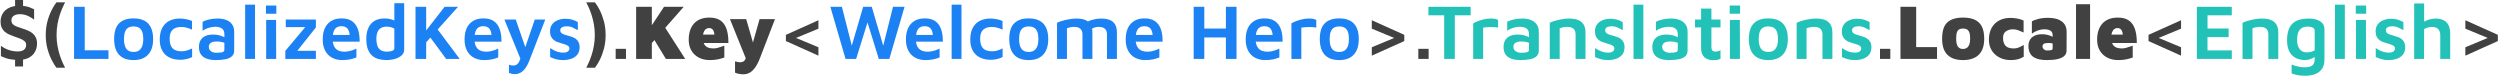 <?xml version="1.0" encoding="UTF-8"?>
<svg width="768px" height="24px" viewBox="0 0 768 24" version="1.1" xmlns="http://www.w3.org/2000/svg" xmlns:xlink="http://www.w3.org/1999/xlink">
    <title>Key: $(LocalizedKeys</title>
    <g id="Page-1" stroke="none" stroke-width="1" fill="none" fill-rule="evenodd">
        <g id="Artboard" transform="translate(-74, -270)" fill-rule="nonzero">
            <g id="Key:-$(LocalizedKeys" transform="translate(74.168, 270)">
                <path d="M4.464,3.06 L4.464,0 L6.912,0 L6.912,3.06 L4.464,3.06 Z M4.464,20.412 L4.464,17.232 L6.912,17.232 L6.912,20.412 L4.464,20.412 Z M5.592,18.396 C4.784,18.396 4.064,18.354 3.432,18.27 C2.8,18.186 2.22,18.056 1.692,17.88 C1.164,17.704 0.636,17.484 0.108,17.22 L0.108,14.052 C0.788,14.596 1.582,15.024 2.49,15.336 C3.398,15.648 4.316,15.804 5.244,15.804 C6.108,15.804 6.76,15.632 7.2,15.288 C7.64,14.944 7.86,14.448 7.86,13.8 C7.86,13.304 7.68,12.904 7.32,12.6 C6.96,12.296 6.484,12.034 5.892,11.814 C5.3,11.594 4.652,11.36 3.948,11.112 C3.46,10.944 2.98,10.75 2.508,10.53 C2.036,10.31 1.612,10.032 1.236,9.696 C0.86,9.36 0.56,8.94 0.336,8.436 C0.112,7.932 0,7.312 0,6.576 C0,5.984 0.112,5.4 0.336,4.824 C0.56,4.248 0.904,3.73 1.368,3.27 C1.832,2.81 2.434,2.444 3.174,2.172 C3.914,1.9 4.792,1.764 5.808,1.764 C6.456,1.764 7.024,1.804 7.512,1.884 C8,1.964 8.466,2.084 8.91,2.244 C9.354,2.404 9.82,2.604 10.308,2.844 L10.308,6.012 C9.924,5.732 9.516,5.47 9.084,5.226 C8.652,4.982 8.192,4.78 7.704,4.62 C7.216,4.46 6.688,4.372 6.12,4.356 C5.544,4.34 5.048,4.404 4.632,4.548 C4.216,4.692 3.896,4.906 3.672,5.19 C3.448,5.474 3.336,5.816 3.336,6.216 C3.336,6.72 3.474,7.118 3.75,7.41 C4.026,7.702 4.412,7.944 4.908,8.136 C5.404,8.328 5.968,8.524 6.6,8.724 C7.224,8.916 7.814,9.13 8.37,9.366 C8.926,9.602 9.416,9.894 9.84,10.242 C10.264,10.59 10.598,11.02 10.842,11.532 C11.086,12.044 11.208,12.668 11.208,13.404 C11.208,14.3 11.002,15.128 10.59,15.888 C10.178,16.648 9.558,17.256 8.73,17.712 C7.902,18.168 6.856,18.396 5.592,18.396 Z" id="Shape" fill="#414141ff"></path>
                <path d="M17.172,20.808 C16.7,20.2 16.208,19.398 15.696,18.402 C15.184,17.406 14.754,16.26 14.406,14.964 C14.058,13.668 13.884,12.268 13.884,10.764 C13.884,9.252 14.058,7.848 14.406,6.552 C14.754,5.256 15.184,4.11 15.696,3.114 C16.208,2.118 16.7,1.32 17.172,0.72 L19.824,0.72 C19.632,1.08 19.39,1.584 19.098,2.232 C18.806,2.88 18.514,3.638 18.222,4.506 C17.93,5.374 17.688,6.336 17.496,7.392 C17.304,8.448 17.208,9.572 17.208,10.764 C17.208,11.948 17.304,13.068 17.496,14.124 C17.688,15.18 17.93,16.146 18.222,17.022 C18.514,17.898 18.806,18.656 19.098,19.296 C19.39,19.936 19.632,20.44 19.824,20.808 L17.172,20.808 Z" id="Path" fill="#414141ff"></path>
                <polygon id="Path" fill="#1C82F4FF" points="22.584 18.096 22.584 2.088 25.86 2.088 25.86 15.444 33.156 15.444 33.156 18.096"></polygon>
                <path d="M40.872,18.456 C38.872,18.456 37.376,17.906 36.384,16.806 C35.392,15.706 34.896,14.112 34.896,12.024 C34.896,9.792 35.404,8.172 36.42,7.164 C37.436,6.156 38.912,5.652 40.848,5.652 C42.192,5.652 43.31,5.888 44.202,6.36 C45.094,6.832 45.762,7.54 46.206,8.484 C46.65,9.428 46.872,10.608 46.872,12.024 C46.872,14.104 46.354,15.696 45.318,16.8 C44.282,17.904 42.8,18.456 40.872,18.456 Z M40.86,15.96 C41.564,15.96 42.134,15.8 42.57,15.48 C43.006,15.16 43.328,14.706 43.536,14.118 C43.744,13.53 43.848,12.832 43.848,12.024 C43.848,11.112 43.742,10.37 43.53,9.798 C43.318,9.226 42.992,8.804 42.552,8.532 C42.112,8.26 41.548,8.124 40.86,8.124 C40.156,8.124 39.588,8.268 39.156,8.556 C38.724,8.844 38.41,9.274 38.214,9.846 C38.018,10.418 37.92,11.144 37.92,12.024 C37.92,13.296 38.15,14.27 38.61,14.946 C39.07,15.622 39.82,15.96 40.86,15.96 Z" id="Shape" fill="#1C82F4FF"></path>
                <path d="M55.068,18.372 C54.268,18.372 53.5,18.256 52.764,18.024 C52.028,17.792 51.37,17.43 50.79,16.938 C50.21,16.446 49.752,15.806 49.416,15.018 C49.08,14.23 48.912,13.28 48.912,12.168 C48.912,11.008 49.072,10.018 49.392,9.198 C49.712,8.378 50.154,7.71 50.718,7.194 C51.282,6.678 51.934,6.3 52.674,6.06 C53.414,5.82 54.204,5.7 55.044,5.7 C55.692,5.7 56.35,5.764 57.018,5.892 C57.686,6.02 58.288,6.204 58.824,6.444 L58.824,9.108 C58.272,8.86 57.726,8.66 57.186,8.508 C56.646,8.356 56.088,8.28 55.512,8.28 C54.384,8.28 53.508,8.562 52.884,9.126 C52.26,9.69 51.948,10.604 51.948,11.868 C51.948,13.188 52.234,14.166 52.806,14.802 C53.378,15.438 54.32,15.756 55.632,15.756 C56.224,15.756 56.798,15.666 57.354,15.486 C57.91,15.306 58.408,15.104 58.848,14.88 L58.848,17.532 C58.288,17.804 57.704,18.012 57.096,18.156 C56.488,18.3 55.812,18.372 55.068,18.372 Z" id="Path" fill="#1C82F4FF"></path>
                <path d="M66.072,18.456 C65.392,18.456 64.746,18.392 64.134,18.264 C63.522,18.136 62.976,17.922 62.496,17.622 C62.016,17.322 61.638,16.912 61.362,16.392 C61.086,15.872 60.948,15.224 60.948,14.448 C60.948,13.624 61.114,12.928 61.446,12.36 C61.778,11.792 62.268,11.36 62.916,11.064 C63.564,10.768 64.36,10.62 65.304,10.62 C65.88,10.62 66.418,10.672 66.918,10.776 C67.418,10.88 67.868,11.022 68.268,11.202 C68.668,11.382 68.996,11.58 69.252,11.796 L69.456,13.488 C69.12,13.272 68.692,13.094 68.172,12.954 C67.652,12.814 67.092,12.744 66.492,12.744 C65.644,12.744 65.012,12.882 64.596,13.158 C64.18,13.434 63.972,13.856 63.972,14.424 C63.972,14.816 64.084,15.146 64.308,15.414 C64.532,15.682 64.82,15.882 65.172,16.014 C65.524,16.146 65.892,16.212 66.276,16.212 C67.156,16.212 67.79,16.152 68.178,16.032 C68.566,15.912 68.76,15.652 68.76,15.252 L68.76,10.5 C68.76,9.708 68.514,9.132 68.022,8.772 C67.53,8.412 66.832,8.232 65.928,8.232 C65.24,8.232 64.538,8.348 63.822,8.58 C63.106,8.812 62.52,9.112 62.064,9.48 L62.064,6.72 C62.496,6.44 63.144,6.198 64.008,5.994 C64.872,5.79 65.804,5.688 66.804,5.688 C67.22,5.688 67.658,5.726 68.118,5.802 C68.578,5.878 69.024,6.004 69.456,6.18 C69.888,6.356 70.28,6.602 70.632,6.918 C70.984,7.234 71.264,7.628 71.472,8.1 C71.68,8.572 71.784,9.144 71.784,9.816 L71.772,15.564 C71.772,16.3 71.534,16.88 71.058,17.304 C70.582,17.728 69.918,18.026 69.066,18.198 C68.214,18.37 67.216,18.456 66.072,18.456 Z" id="Path" fill="#1C82F4FF"></path>
                <polygon id="Path" fill="#1C82F4FF" points="78.168 18.096 75.144 18.096 75.144 1.428 78.168 1.428"></polygon>
                <path d="M81.6,18.096 L81.6,6.12 L84.648,6.12 L84.672,18.096 L81.6,18.096 Z M81.528,4.212 L81.528,1.692 L84.72,1.692 L84.72,4.212 L81.528,4.212 Z" id="Shape" fill="#1C82F4FF"></path>
                <polygon id="Path" fill="#1C82F4FF" points="87.48 18.096 87.48 15.624 94.164 7.656 94.512 8.34 87.624 8.34 87.624 6 96.876 6 96.876 8.424 90.528 16.404 90.444 15.612 96.876 15.612 96.876 18.096"></polygon>
                <path d="M104.976,18.456 C103.776,18.456 102.724,18.21 101.82,17.718 C100.916,17.226 100.216,16.51 99.72,15.57 C99.224,14.63 98.976,13.496 98.976,12.168 C98.976,10.064 99.484,8.452 100.5,7.332 C101.516,6.212 102.952,5.652 104.808,5.652 C106.128,5.652 107.194,5.94 108.006,6.516 C108.818,7.092 109.41,7.914 109.782,8.982 C110.154,10.05 110.332,11.324 110.316,12.804 L100.956,12.804 L100.728,10.728 L107.88,10.728 L107.316,11.592 C107.284,10.328 107.064,9.422 106.656,8.874 C106.248,8.326 105.596,8.052 104.7,8.052 C104.156,8.052 103.682,8.174 103.278,8.418 C102.874,8.662 102.564,9.072 102.348,9.648 C102.132,10.224 102.024,11.016 102.024,12.024 C102.024,13.272 102.318,14.226 102.906,14.886 C103.494,15.546 104.396,15.876 105.612,15.876 C106.108,15.876 106.584,15.826 107.04,15.726 C107.496,15.626 107.92,15.502 108.312,15.354 C108.704,15.206 109.04,15.068 109.32,14.94 L109.32,17.64 C108.752,17.88 108.114,18.076 107.406,18.228 C106.698,18.38 105.888,18.456 104.976,18.456 Z" id="Path" fill="#1C82F4FF"></path>
                <path d="M118.584,18.456 C117.744,18.456 116.95,18.358 116.202,18.162 C115.454,17.966 114.792,17.628 114.216,17.148 C113.64,16.668 113.186,16.004 112.854,15.156 C112.522,14.308 112.356,13.232 112.356,11.928 C112.356,9.992 112.83,8.464 113.778,7.344 C114.726,6.224 116.156,5.664 118.068,5.664 C118.348,5.664 118.704,5.694 119.136,5.754 C119.568,5.814 120.012,5.922 120.468,6.078 C120.924,6.234 121.32,6.468 121.656,6.78 L120.972,7.752 L120.972,0.984 L123.996,0.984 L123.996,15.252 C123.996,15.796 123.838,16.27 123.522,16.674 C123.206,17.078 122.786,17.41 122.262,17.67 C121.738,17.93 121.156,18.126 120.516,18.258 C119.876,18.39 119.232,18.456 118.584,18.456 Z M118.692,15.864 C119.34,15.864 119.882,15.782 120.318,15.618 C120.754,15.454 120.972,15.224 120.972,14.928 L120.972,8.784 C120.62,8.584 120.246,8.434 119.85,8.334 C119.454,8.234 119.072,8.184 118.704,8.184 C117.976,8.184 117.37,8.318 116.886,8.586 C116.402,8.854 116.042,9.27 115.806,9.834 C115.57,10.398 115.452,11.124 115.452,12.012 C115.452,12.764 115.548,13.428 115.74,14.004 C115.932,14.58 116.264,15.034 116.736,15.366 C117.208,15.698 117.86,15.864 118.692,15.864 Z" id="Shape" fill="#1C82F4FF"></path>
                <path d="M130.572,13.2 L129.636,10.788 L136.416,2.088 L140.544,2.088 L130.572,13.2 Z M127.476,18.096 L127.476,2.088 L130.752,2.088 L130.752,18.096 L127.476,18.096 Z M133.824,8.436 L141.048,18.096 L136.884,18.096 L131.304,10.548 L133.824,8.436 Z" id="Shape" fill="#1C82F4FF"></path>
                <path d="M148.548,18.456 C147.348,18.456 146.296,18.21 145.392,17.718 C144.488,17.226 143.788,16.51 143.292,15.57 C142.796,14.63 142.548,13.496 142.548,12.168 C142.548,10.064 143.056,8.452 144.072,7.332 C145.088,6.212 146.524,5.652 148.38,5.652 C149.7,5.652 150.766,5.94 151.578,6.516 C152.39,7.092 152.982,7.914 153.354,8.982 C153.726,10.05 153.904,11.324 153.888,12.804 L144.528,12.804 L144.3,10.728 L151.452,10.728 L150.888,11.592 C150.856,10.328 150.636,9.422 150.228,8.874 C149.82,8.326 149.168,8.052 148.272,8.052 C147.728,8.052 147.254,8.174 146.85,8.418 C146.446,8.662 146.136,9.072 145.92,9.648 C145.704,10.224 145.596,11.016 145.596,12.024 C145.596,13.272 145.89,14.226 146.478,14.886 C147.066,15.546 147.968,15.876 149.184,15.876 C149.68,15.876 150.156,15.826 150.612,15.726 C151.068,15.626 151.492,15.502 151.884,15.354 C152.276,15.206 152.612,15.068 152.892,14.94 L152.892,17.64 C152.324,17.88 151.686,18.076 150.978,18.228 C150.27,18.38 149.46,18.456 148.548,18.456 Z" id="Path" fill="#1C82F4FF"></path>
                <path d="M158.064,22.776 C157.712,22.776 157.372,22.742 157.044,22.674 C156.716,22.606 156.432,22.52 156.192,22.416 L156.192,19.884 C156.416,19.964 156.632,20.026 156.84,20.07 C157.048,20.114 157.268,20.136 157.5,20.136 C157.94,20.136 158.314,20.026 158.622,19.806 C158.93,19.586 159.188,19.246 159.396,18.786 C159.604,18.326 159.772,17.74 159.9,17.028 L159.96,18.672 L154.788,6 L158.268,6 L161.388,15.012 L161.028,15.012 L164.112,6 L167.34,6 L162.468,18.564 C162.052,19.636 161.602,20.478 161.118,21.09 C160.634,21.702 160.134,22.136 159.618,22.392 C159.102,22.648 158.584,22.776 158.064,22.776 Z" id="Path" fill="#1C82F4FF"></path>
                <path d="M172.8,18.456 C171.936,18.456 171.2,18.364 170.592,18.18 C169.984,17.996 169.4,17.78 168.84,17.532 L168.84,14.772 C169.216,15.012 169.608,15.24 170.016,15.456 C170.424,15.672 170.864,15.844 171.336,15.972 C171.808,16.1 172.32,16.164 172.872,16.164 C173.504,16.164 173.976,16.042 174.288,15.798 C174.6,15.554 174.756,15.252 174.756,14.892 C174.756,14.572 174.634,14.318 174.39,14.13 C174.146,13.942 173.832,13.784 173.448,13.656 C173.064,13.528 172.66,13.404 172.236,13.284 C171.828,13.188 171.42,13.06 171.012,12.9 C170.604,12.74 170.234,12.522 169.902,12.246 C169.57,11.97 169.304,11.622 169.104,11.202 C168.904,10.782 168.804,10.268 168.804,9.66 C168.804,8.932 168.948,8.32 169.236,7.824 C169.524,7.328 169.902,6.926 170.37,6.618 C170.838,6.31 171.35,6.088 171.906,5.952 C172.462,5.816 173.004,5.752 173.532,5.76 C174.452,5.784 175.192,5.89 175.752,6.078 C176.312,6.266 176.84,6.5 177.336,6.78 L177.348,9.264 C176.788,8.96 176.246,8.686 175.722,8.442 C175.198,8.198 174.596,8.076 173.916,8.076 C173.292,8.076 172.808,8.182 172.464,8.394 C172.12,8.606 171.948,8.904 171.948,9.288 C171.948,9.632 172.052,9.904 172.26,10.104 C172.468,10.304 172.742,10.462 173.082,10.578 C173.422,10.694 173.792,10.808 174.192,10.92 C174.592,11.032 175.006,11.156 175.434,11.292 C175.862,11.428 176.262,11.622 176.634,11.874 C177.006,12.126 177.308,12.466 177.54,12.894 C177.772,13.322 177.888,13.884 177.888,14.58 C177.872,15.516 177.622,16.27 177.138,16.842 C176.654,17.414 176.026,17.826 175.254,18.078 C174.482,18.33 173.664,18.456 172.8,18.456 Z" id="Path" fill="#1C82F4FF"></path>
                <path d="M179.928,20.808 C180.12,20.448 180.364,19.944 180.66,19.296 C180.956,18.648 181.248,17.89 181.536,17.022 C181.824,16.154 182.066,15.19 182.262,14.13 C182.458,13.07 182.556,11.948 182.556,10.764 C182.556,9.58 182.458,8.46 182.262,7.404 C182.066,6.348 181.824,5.382 181.536,4.506 C181.248,3.63 180.956,2.872 180.66,2.232 C180.364,1.592 180.12,1.088 179.928,0.72 L182.592,0.72 C183.08,1.328 183.576,2.13 184.08,3.126 C184.584,4.122 185.01,5.266 185.358,6.558 C185.706,7.85 185.88,9.252 185.88,10.764 C185.88,12.268 185.706,13.67 185.358,14.97 C185.01,16.27 184.584,17.416 184.08,18.408 C183.576,19.4 183.08,20.2 182.592,20.808 L179.928,20.808 Z" id="Path" fill="#414141ff"></path>
                <polygon id="Path" fill="#414141ff" points="188.964 18.096 188.964 15 192.132 15 192.132 18.096"></polygon>
                <path d="M199.908,13.416 L198.036,10.848 L203.82,2.088 L209.868,2.088 L199.908,13.416 Z M195.252,18.096 L195.252,2.088 L200.076,2.088 L200.076,18.096 L195.252,18.096 Z M203.724,7.8 L210.324,18.096 L204.396,18.096 L199.98,10.848 L203.724,7.8 Z" id="Shape" fill="#414141ff"></path>
                <path d="M217.86,18.456 C216.596,18.456 215.476,18.2 214.5,17.688 C213.524,17.176 212.764,16.452 212.22,15.516 C211.676,14.58 211.404,13.488 211.404,12.24 C211.404,10.096 211.952,8.42 213.048,7.212 C214.144,6.004 215.732,5.4 217.812,5.4 C219.172,5.4 220.276,5.688 221.124,6.264 C221.972,6.84 222.6,7.708 223.008,8.868 C223.416,10.028 223.612,11.472 223.596,13.2 L214.5,13.2 L213.924,10.632 L219.852,10.632 L219.396,12.12 C219.38,10.792 219.24,9.876 218.976,9.372 C218.712,8.868 218.252,8.616 217.596,8.616 C217.292,8.616 216.996,8.716 216.708,8.916 C216.42,9.116 216.188,9.436 216.012,9.876 C215.836,10.316 215.748,10.904 215.748,11.64 C215.748,12.68 215.996,13.48 216.492,14.04 C216.988,14.6 217.836,14.88 219.036,14.88 C219.436,14.88 219.844,14.824 220.26,14.712 C220.676,14.6 221.068,14.476 221.436,14.34 C221.804,14.204 222.108,14.104 222.348,14.04 L222.348,17.664 C221.788,17.872 221.148,18.056 220.428,18.216 C219.708,18.376 218.852,18.456 217.86,18.456 Z" id="Path" fill="#414141ff"></path>
                <path d="M228.252,22.824 C227.788,22.824 227.324,22.78 226.86,22.692 C226.396,22.604 225.988,22.48 225.636,22.32 L225.636,18.84 C225.972,18.952 226.26,19.028 226.5,19.068 C226.74,19.108 226.98,19.128 227.22,19.128 C227.556,19.128 227.864,19.06 228.144,18.924 C228.424,18.788 228.656,18.516 228.84,18.108 C229.024,17.7 229.148,17.096 229.212,16.296 L229.332,18.888 L224.076,5.88 L229.068,5.88 L231.324,13.68 L230.964,13.68 L233.172,5.88 L237.9,5.88 L233.292,17.856 C232.828,19.056 232.332,20.02 231.804,20.748 C231.276,21.476 230.716,22.004 230.124,22.332 C229.532,22.66 228.908,22.824 228.252,22.824 Z" id="Path" fill="#414141ff"></path>
                <polygon id="Path" fill="#414141ff" points="251.256 17.1 241.26 12.612 241.26 10.704 251.256 6.216 251.256 8.808 244.368 11.652 251.256 14.52"></polygon>
                <polygon id="Path" fill="#1C82F4FF" points="259.584 18.096 254.916 2.088 258.468 2.088 261.78 15.12 261.18 15.12 264.996 2.088 267.636 2.088 271.536 15.3 270.84 15.3 274.164 2.088 277.716 2.088 273.036 18.096 269.796 18.096 265.992 5.808 266.664 5.808 262.836 18.096"></polygon>
                <path d="M284.136,18.456 C282.936,18.456 281.884,18.21 280.98,17.718 C280.076,17.226 279.376,16.51 278.88,15.57 C278.384,14.63 278.136,13.496 278.136,12.168 C278.136,10.064 278.644,8.452 279.66,7.332 C280.676,6.212 282.112,5.652 283.968,5.652 C285.288,5.652 286.354,5.94 287.166,6.516 C287.978,7.092 288.57,7.914 288.942,8.982 C289.314,10.05 289.492,11.324 289.476,12.804 L280.116,12.804 L279.888,10.728 L287.04,10.728 L286.476,11.592 C286.444,10.328 286.224,9.422 285.816,8.874 C285.408,8.326 284.756,8.052 283.86,8.052 C283.316,8.052 282.842,8.174 282.438,8.418 C282.034,8.662 281.724,9.072 281.508,9.648 C281.292,10.224 281.184,11.016 281.184,12.024 C281.184,13.272 281.478,14.226 282.066,14.886 C282.654,15.546 283.556,15.876 284.772,15.876 C285.268,15.876 285.744,15.826 286.2,15.726 C286.656,15.626 287.08,15.502 287.472,15.354 C287.864,15.206 288.2,15.068 288.48,14.94 L288.48,17.64 C287.912,17.88 287.274,18.076 286.566,18.228 C285.858,18.38 285.048,18.456 284.136,18.456 Z" id="Path" fill="#1C82F4FF"></path>
                <polygon id="Path" fill="#1C82F4FF" points="295.2 18.096 292.176 18.096 292.176 1.428 295.2 1.428"></polygon>
                <path d="M304.056,18.372 C303.256,18.372 302.488,18.256 301.752,18.024 C301.016,17.792 300.358,17.43 299.778,16.938 C299.198,16.446 298.74,15.806 298.404,15.018 C298.068,14.23 297.9,13.28 297.9,12.168 C297.9,11.008 298.06,10.018 298.38,9.198 C298.7,8.378 299.142,7.71 299.706,7.194 C300.27,6.678 300.922,6.3 301.662,6.06 C302.402,5.82 303.192,5.7 304.032,5.7 C304.68,5.7 305.338,5.764 306.006,5.892 C306.674,6.02 307.276,6.204 307.812,6.444 L307.812,9.108 C307.26,8.86 306.714,8.66 306.174,8.508 C305.634,8.356 305.076,8.28 304.5,8.28 C303.372,8.28 302.496,8.562 301.872,9.126 C301.248,9.69 300.936,10.604 300.936,11.868 C300.936,13.188 301.222,14.166 301.794,14.802 C302.366,15.438 303.308,15.756 304.62,15.756 C305.212,15.756 305.786,15.666 306.342,15.486 C306.898,15.306 307.396,15.104 307.836,14.88 L307.836,17.532 C307.276,17.804 306.692,18.012 306.084,18.156 C305.476,18.3 304.8,18.372 304.056,18.372 Z" id="Path" fill="#1C82F4FF"></path>
                <path d="M315.852,18.456 C313.852,18.456 312.356,17.906 311.364,16.806 C310.372,15.706 309.876,14.112 309.876,12.024 C309.876,9.792 310.384,8.172 311.4,7.164 C312.416,6.156 313.892,5.652 315.828,5.652 C317.172,5.652 318.29,5.888 319.182,6.36 C320.074,6.832 320.742,7.54 321.186,8.484 C321.63,9.428 321.852,10.608 321.852,12.024 C321.852,14.104 321.334,15.696 320.298,16.8 C319.262,17.904 317.78,18.456 315.852,18.456 Z M315.84,15.96 C316.544,15.96 317.114,15.8 317.55,15.48 C317.986,15.16 318.308,14.706 318.516,14.118 C318.724,13.53 318.828,12.832 318.828,12.024 C318.828,11.112 318.722,10.37 318.51,9.798 C318.298,9.226 317.972,8.804 317.532,8.532 C317.092,8.26 316.528,8.124 315.84,8.124 C315.136,8.124 314.568,8.268 314.136,8.556 C313.704,8.844 313.39,9.274 313.194,9.846 C312.998,10.418 312.9,11.144 312.9,12.024 C312.9,13.296 313.13,14.27 313.59,14.946 C314.05,15.622 314.8,15.96 315.84,15.96 Z" id="Shape" fill="#1C82F4FF"></path>
                <path d="M335.412,10.032 L335.412,18.096 L332.364,18.096 L332.364,10.56 C332.364,10.256 332.324,9.966 332.244,9.69 C332.164,9.414 332.03,9.168 331.842,8.952 C331.654,8.736 331.39,8.566 331.05,8.442 C330.71,8.318 330.28,8.256 329.76,8.256 C329.36,8.256 328.974,8.298 328.602,8.382 C328.23,8.466 327.896,8.568 327.6,8.688 L327.6,18.096 L324.552,18.096 L324.552,7.008 C324.88,6.84 325.278,6.676 325.746,6.516 C326.214,6.356 326.72,6.216 327.264,6.096 C327.808,5.976 328.358,5.88 328.914,5.808 C329.47,5.736 329.996,5.7 330.492,5.7 C331.604,5.7 332.522,5.848 333.246,6.144 C333.97,6.44 334.512,6.906 334.872,7.542 C335.232,8.178 335.412,9.008 335.412,10.032 Z M332.136,7.728 C332.64,7.304 333.222,6.942 333.882,6.642 C334.542,6.342 335.234,6.11 335.958,5.946 C336.682,5.782 337.372,5.7 338.028,5.7 C339.14,5.7 340.058,5.848 340.782,6.144 C341.506,6.44 342.048,6.906 342.408,7.542 C342.768,8.178 342.948,9.008 342.948,10.032 L342.948,18.096 L339.9,18.096 L339.9,10.56 C339.9,10.256 339.86,9.966 339.78,9.69 C339.7,9.414 339.566,9.168 339.378,8.952 C339.19,8.736 338.926,8.566 338.586,8.442 C338.246,8.318 337.816,8.256 337.296,8.256 C336.896,8.256 336.51,8.314 336.138,8.43 C335.766,8.546 335.432,8.712 335.136,8.928 L332.136,7.728 Z" id="Shape" fill="#1C82F4FF"></path>
                <path d="M351.648,18.456 C350.448,18.456 349.396,18.21 348.492,17.718 C347.588,17.226 346.888,16.51 346.392,15.57 C345.896,14.63 345.648,13.496 345.648,12.168 C345.648,10.064 346.156,8.452 347.172,7.332 C348.188,6.212 349.624,5.652 351.48,5.652 C352.8,5.652 353.866,5.94 354.678,6.516 C355.49,7.092 356.082,7.914 356.454,8.982 C356.826,10.05 357.004,11.324 356.988,12.804 L347.628,12.804 L347.4,10.728 L354.552,10.728 L353.988,11.592 C353.956,10.328 353.736,9.422 353.328,8.874 C352.92,8.326 352.268,8.052 351.372,8.052 C350.828,8.052 350.354,8.174 349.95,8.418 C349.546,8.662 349.236,9.072 349.02,9.648 C348.804,10.224 348.696,11.016 348.696,12.024 C348.696,13.272 348.99,14.226 349.578,14.886 C350.166,15.546 351.068,15.876 352.284,15.876 C352.78,15.876 353.256,15.826 353.712,15.726 C354.168,15.626 354.592,15.502 354.984,15.354 C355.376,15.206 355.712,15.068 355.992,14.94 L355.992,17.64 C355.424,17.88 354.786,18.076 354.078,18.228 C353.37,18.38 352.56,18.456 351.648,18.456 Z" id="Path" fill="#1C82F4FF"></path>
                <polygon id="Path" fill="#1C82F4FF" points="366.528 18.096 366.528 2.088 369.792 2.088 369.792 8.772 376.428 8.772 376.428 2.088 379.692 2.088 379.692 18.096 376.428 18.096 376.428 11.508 369.792 11.508 369.792 18.096"></polygon>
                <path d="M388.512,18.456 C387.312,18.456 386.26,18.21 385.356,17.718 C384.452,17.226 383.752,16.51 383.256,15.57 C382.76,14.63 382.512,13.496 382.512,12.168 C382.512,10.064 383.02,8.452 384.036,7.332 C385.052,6.212 386.488,5.652 388.344,5.652 C389.664,5.652 390.73,5.94 391.542,6.516 C392.354,7.092 392.946,7.914 393.318,8.982 C393.69,10.05 393.868,11.324 393.852,12.804 L384.492,12.804 L384.264,10.728 L391.416,10.728 L390.852,11.592 C390.82,10.328 390.6,9.422 390.192,8.874 C389.784,8.326 389.132,8.052 388.236,8.052 C387.692,8.052 387.218,8.174 386.814,8.418 C386.41,8.662 386.1,9.072 385.884,9.648 C385.668,10.224 385.56,11.016 385.56,12.024 C385.56,13.272 385.854,14.226 386.442,14.886 C387.03,15.546 387.932,15.876 389.148,15.876 C389.644,15.876 390.12,15.826 390.576,15.726 C391.032,15.626 391.456,15.502 391.848,15.354 C392.24,15.206 392.576,15.068 392.856,14.94 L392.856,17.64 C392.288,17.88 391.65,18.076 390.942,18.228 C390.234,18.38 389.424,18.456 388.512,18.456 Z" id="Path" fill="#1C82F4FF"></path>
                <path d="M396.552,18.096 L396.552,7.188 C396.768,7.028 397.16,6.83 397.728,6.594 C398.296,6.358 398.958,6.148 399.714,5.964 C400.47,5.78 401.232,5.688 402,5.688 C402.576,5.688 403.036,5.732 403.38,5.82 C403.724,5.908 403.996,6.016 404.196,6.144 L404.196,8.46 C403.876,8.404 403.512,8.362 403.104,8.334 C402.696,8.306 402.28,8.296 401.856,8.304 C401.432,8.312 401.024,8.332 400.632,8.364 C400.24,8.396 399.896,8.436 399.6,8.484 L399.6,18.096 L396.552,18.096 Z" id="Path" fill="#1C82F4FF"></path>
                <path d="M411.252,18.456 C409.252,18.456 407.756,17.906 406.764,16.806 C405.772,15.706 405.276,14.112 405.276,12.024 C405.276,9.792 405.784,8.172 406.8,7.164 C407.816,6.156 409.292,5.652 411.228,5.652 C412.572,5.652 413.69,5.888 414.582,6.36 C415.474,6.832 416.142,7.54 416.586,8.484 C417.03,9.428 417.252,10.608 417.252,12.024 C417.252,14.104 416.734,15.696 415.698,16.8 C414.662,17.904 413.18,18.456 411.252,18.456 Z M411.24,15.96 C411.944,15.96 412.514,15.8 412.95,15.48 C413.386,15.16 413.708,14.706 413.916,14.118 C414.124,13.53 414.228,12.832 414.228,12.024 C414.228,11.112 414.122,10.37 413.91,9.798 C413.698,9.226 413.372,8.804 412.932,8.532 C412.492,8.26 411.928,8.124 411.24,8.124 C410.536,8.124 409.968,8.268 409.536,8.556 C409.104,8.844 408.79,9.274 408.594,9.846 C408.398,10.418 408.3,11.144 408.3,12.024 C408.3,13.296 408.53,14.27 408.99,14.946 C409.45,15.622 410.2,15.96 411.24,15.96 Z" id="Shape" fill="#1C82F4FF"></path>
                <polygon id="Path" fill="#414141ff" points="421.248 17.1 421.248 14.52 428.124 11.652 421.248 8.808 421.248 6.216 431.232 10.704 431.232 12.612"></polygon>
                <polygon id="Path" fill="#414141ff" points="435.54 18.096 435.54 15 438.708 15 438.708 18.096"></polygon>
                <polygon id="Path" fill="#23C2B8FF" points="443.484 18.096 443.484 4.704 438.648 4.704 438.648 2.088 451.62 2.088 451.62 4.704 446.748 4.704 446.748 18.096"></polygon>
                <path d="M452.4,18.096 L452.4,7.188 C452.616,7.028 453.008,6.83 453.576,6.594 C454.144,6.358 454.806,6.148 455.562,5.964 C456.318,5.78 457.08,5.688 457.848,5.688 C458.424,5.688 458.884,5.732 459.228,5.82 C459.572,5.908 459.844,6.016 460.044,6.144 L460.044,8.46 C459.724,8.404 459.36,8.362 458.952,8.334 C458.544,8.306 458.128,8.296 457.704,8.304 C457.28,8.312 456.872,8.332 456.48,8.364 C456.088,8.396 455.744,8.436 455.448,8.484 L455.448,18.096 L452.4,18.096 Z" id="Path" fill="#23C2B8FF"></path>
                <path d="M466.848,18.456 C466.168,18.456 465.522,18.392 464.91,18.264 C464.298,18.136 463.752,17.922 463.272,17.622 C462.792,17.322 462.414,16.912 462.138,16.392 C461.862,15.872 461.724,15.224 461.724,14.448 C461.724,13.624 461.89,12.928 462.222,12.36 C462.554,11.792 463.044,11.36 463.692,11.064 C464.34,10.768 465.136,10.62 466.08,10.62 C466.656,10.62 467.194,10.672 467.694,10.776 C468.194,10.88 468.644,11.022 469.044,11.202 C469.444,11.382 469.772,11.58 470.028,11.796 L470.232,13.488 C469.896,13.272 469.468,13.094 468.948,12.954 C468.428,12.814 467.868,12.744 467.268,12.744 C466.42,12.744 465.788,12.882 465.372,13.158 C464.956,13.434 464.748,13.856 464.748,14.424 C464.748,14.816 464.86,15.146 465.084,15.414 C465.308,15.682 465.596,15.882 465.948,16.014 C466.3,16.146 466.668,16.212 467.052,16.212 C467.932,16.212 468.566,16.152 468.954,16.032 C469.342,15.912 469.536,15.652 469.536,15.252 L469.536,10.5 C469.536,9.708 469.29,9.132 468.798,8.772 C468.306,8.412 467.608,8.232 466.704,8.232 C466.016,8.232 465.314,8.348 464.598,8.58 C463.882,8.812 463.296,9.112 462.84,9.48 L462.84,6.72 C463.272,6.44 463.92,6.198 464.784,5.994 C465.648,5.79 466.58,5.688 467.58,5.688 C467.996,5.688 468.434,5.726 468.894,5.802 C469.354,5.878 469.8,6.004 470.232,6.18 C470.664,6.356 471.056,6.602 471.408,6.918 C471.76,7.234 472.04,7.628 472.248,8.1 C472.456,8.572 472.56,9.144 472.56,9.816 L472.548,15.564 C472.548,16.3 472.31,16.88 471.834,17.304 C471.358,17.728 470.694,18.026 469.842,18.198 C468.99,18.37 467.992,18.456 466.848,18.456 Z" id="Path" fill="#23C2B8FF"></path>
                <path d="M475.92,7.008 C476.248,6.84 476.646,6.676 477.114,6.516 C477.582,6.356 478.088,6.216 478.632,6.096 C479.176,5.976 479.726,5.88 480.282,5.808 C480.838,5.736 481.364,5.7 481.86,5.7 C482.972,5.7 483.9,5.848 484.644,6.144 C485.388,6.44 485.95,6.906 486.33,7.542 C486.71,8.178 486.9,9.008 486.9,10.032 L486.9,18.096 L483.852,18.096 L483.852,10.56 C483.852,10.256 483.812,9.966 483.732,9.69 C483.652,9.414 483.518,9.168 483.33,8.952 C483.142,8.736 482.878,8.566 482.538,8.442 C482.198,8.318 481.768,8.256 481.248,8.256 C480.848,8.256 480.442,8.298 480.03,8.382 C479.618,8.466 479.264,8.568 478.968,8.688 L478.968,18.096 L475.92,18.096 L475.92,7.008 Z" id="Path" fill="#23C2B8FF"></path>
                <path d="M493.8,18.456 C492.936,18.456 492.2,18.364 491.592,18.18 C490.984,17.996 490.4,17.78 489.84,17.532 L489.84,14.772 C490.216,15.012 490.608,15.24 491.016,15.456 C491.424,15.672 491.864,15.844 492.336,15.972 C492.808,16.1 493.32,16.164 493.872,16.164 C494.504,16.164 494.976,16.042 495.288,15.798 C495.6,15.554 495.756,15.252 495.756,14.892 C495.756,14.572 495.634,14.318 495.39,14.13 C495.146,13.942 494.832,13.784 494.448,13.656 C494.064,13.528 493.66,13.404 493.236,13.284 C492.828,13.188 492.42,13.06 492.012,12.9 C491.604,12.74 491.234,12.522 490.902,12.246 C490.57,11.97 490.304,11.622 490.104,11.202 C489.904,10.782 489.804,10.268 489.804,9.66 C489.804,8.932 489.948,8.32 490.236,7.824 C490.524,7.328 490.902,6.926 491.37,6.618 C491.838,6.31 492.35,6.088 492.906,5.952 C493.462,5.816 494.004,5.752 494.532,5.76 C495.452,5.784 496.192,5.89 496.752,6.078 C497.312,6.266 497.84,6.5 498.336,6.78 L498.348,9.264 C497.788,8.96 497.246,8.686 496.722,8.442 C496.198,8.198 495.596,8.076 494.916,8.076 C494.292,8.076 493.808,8.182 493.464,8.394 C493.12,8.606 492.948,8.904 492.948,9.288 C492.948,9.632 493.052,9.904 493.26,10.104 C493.468,10.304 493.742,10.462 494.082,10.578 C494.422,10.694 494.792,10.808 495.192,10.92 C495.592,11.032 496.006,11.156 496.434,11.292 C496.862,11.428 497.262,11.622 497.634,11.874 C498.006,12.126 498.308,12.466 498.54,12.894 C498.772,13.322 498.888,13.884 498.888,14.58 C498.872,15.516 498.622,16.27 498.138,16.842 C497.654,17.414 497.026,17.826 496.254,18.078 C495.482,18.33 494.664,18.456 493.8,18.456 Z" id="Path" fill="#23C2B8FF"></path>
                <polygon id="Path" fill="#23C2B8FF" points="504.672 18.096 501.648 18.096 501.648 1.428 504.672 1.428"></polygon>
                <path d="M512.556,18.456 C511.876,18.456 511.23,18.392 510.618,18.264 C510.006,18.136 509.46,17.922 508.98,17.622 C508.5,17.322 508.122,16.912 507.846,16.392 C507.57,15.872 507.432,15.224 507.432,14.448 C507.432,13.624 507.598,12.928 507.93,12.36 C508.262,11.792 508.752,11.36 509.4,11.064 C510.048,10.768 510.844,10.62 511.788,10.62 C512.364,10.62 512.902,10.672 513.402,10.776 C513.902,10.88 514.352,11.022 514.752,11.202 C515.152,11.382 515.48,11.58 515.736,11.796 L515.94,13.488 C515.604,13.272 515.176,13.094 514.656,12.954 C514.136,12.814 513.576,12.744 512.976,12.744 C512.128,12.744 511.496,12.882 511.08,13.158 C510.664,13.434 510.456,13.856 510.456,14.424 C510.456,14.816 510.568,15.146 510.792,15.414 C511.016,15.682 511.304,15.882 511.656,16.014 C512.008,16.146 512.376,16.212 512.76,16.212 C513.64,16.212 514.274,16.152 514.662,16.032 C515.05,15.912 515.244,15.652 515.244,15.252 L515.244,10.5 C515.244,9.708 514.998,9.132 514.506,8.772 C514.014,8.412 513.316,8.232 512.412,8.232 C511.724,8.232 511.022,8.348 510.306,8.58 C509.59,8.812 509.004,9.112 508.548,9.48 L508.548,6.72 C508.98,6.44 509.628,6.198 510.492,5.994 C511.356,5.79 512.288,5.688 513.288,5.688 C513.704,5.688 514.142,5.726 514.602,5.802 C515.062,5.878 515.508,6.004 515.94,6.18 C516.372,6.356 516.764,6.602 517.116,6.918 C517.468,7.234 517.748,7.628 517.956,8.1 C518.164,8.572 518.268,9.144 518.268,9.816 L518.256,15.564 C518.256,16.3 518.018,16.88 517.542,17.304 C517.066,17.728 516.402,18.026 515.55,18.198 C514.698,18.37 513.7,18.456 512.556,18.456 Z" id="Path" fill="#23C2B8FF"></path>
                <path d="M526.26,18.492 C525.012,18.492 524.058,18.182 523.398,17.562 C522.738,16.942 522.408,16.048 522.408,14.88 L522.408,8.412 L520.548,8.412 L520.548,6 L522.408,6 L522.408,2.652 L525.576,2.652 L525.576,6 L528.372,6 L528.372,8.412 L525.576,8.412 L525.576,14.4 C525.576,14.888 525.67,15.252 525.858,15.492 C526.046,15.732 526.38,15.852 526.86,15.852 C527.116,15.852 527.384,15.81 527.664,15.726 C527.944,15.642 528.18,15.536 528.372,15.408 L528.372,18.06 C528.06,18.212 527.716,18.322 527.34,18.39 C526.964,18.458 526.604,18.492 526.26,18.492 Z" id="Path" fill="#23C2B8FF"></path>
                <path d="M531.264,18.096 L531.264,6.12 L534.312,6.12 L534.336,18.096 L531.264,18.096 Z M531.192,4.212 L531.192,1.692 L534.384,1.692 L534.384,4.212 L531.192,4.212 Z" id="Shape" fill="#23C2B8FF"></path>
                <path d="M543.06,18.456 C541.06,18.456 539.564,17.906 538.572,16.806 C537.58,15.706 537.084,14.112 537.084,12.024 C537.084,9.792 537.592,8.172 538.608,7.164 C539.624,6.156 541.1,5.652 543.036,5.652 C544.38,5.652 545.498,5.888 546.39,6.36 C547.282,6.832 547.95,7.54 548.394,8.484 C548.838,9.428 549.06,10.608 549.06,12.024 C549.06,14.104 548.542,15.696 547.506,16.8 C546.47,17.904 544.988,18.456 543.06,18.456 Z M543.048,15.96 C543.752,15.96 544.322,15.8 544.758,15.48 C545.194,15.16 545.516,14.706 545.724,14.118 C545.932,13.53 546.036,12.832 546.036,12.024 C546.036,11.112 545.93,10.37 545.718,9.798 C545.506,9.226 545.18,8.804 544.74,8.532 C544.3,8.26 543.736,8.124 543.048,8.124 C542.344,8.124 541.776,8.268 541.344,8.556 C540.912,8.844 540.598,9.274 540.402,9.846 C540.206,10.418 540.108,11.144 540.108,12.024 C540.108,13.296 540.338,14.27 540.798,14.946 C541.258,15.622 542.008,15.96 543.048,15.96 Z" id="Shape" fill="#23C2B8FF"></path>
                <path d="M551.76,7.008 C552.088,6.84 552.486,6.676 552.954,6.516 C553.422,6.356 553.928,6.216 554.472,6.096 C555.016,5.976 555.566,5.88 556.122,5.808 C556.678,5.736 557.204,5.7 557.7,5.7 C558.812,5.7 559.74,5.848 560.484,6.144 C561.228,6.44 561.79,6.906 562.17,7.542 C562.55,8.178 562.74,9.008 562.74,10.032 L562.74,18.096 L559.692,18.096 L559.692,10.56 C559.692,10.256 559.652,9.966 559.572,9.69 C559.492,9.414 559.358,9.168 559.17,8.952 C558.982,8.736 558.718,8.566 558.378,8.442 C558.038,8.318 557.608,8.256 557.088,8.256 C556.688,8.256 556.282,8.298 555.87,8.382 C555.458,8.466 555.104,8.568 554.808,8.688 L554.808,18.096 L551.76,18.096 L551.76,7.008 Z" id="Path" fill="#23C2B8FF"></path>
                <path d="M569.64,18.456 C568.776,18.456 568.04,18.364 567.432,18.18 C566.824,17.996 566.24,17.78 565.68,17.532 L565.68,14.772 C566.056,15.012 566.448,15.24 566.856,15.456 C567.264,15.672 567.704,15.844 568.176,15.972 C568.648,16.1 569.16,16.164 569.712,16.164 C570.344,16.164 570.816,16.042 571.128,15.798 C571.44,15.554 571.596,15.252 571.596,14.892 C571.596,14.572 571.474,14.318 571.23,14.13 C570.986,13.942 570.672,13.784 570.288,13.656 C569.904,13.528 569.5,13.404 569.076,13.284 C568.668,13.188 568.26,13.06 567.852,12.9 C567.444,12.74 567.074,12.522 566.742,12.246 C566.41,11.97 566.144,11.622 565.944,11.202 C565.744,10.782 565.644,10.268 565.644,9.66 C565.644,8.932 565.788,8.32 566.076,7.824 C566.364,7.328 566.742,6.926 567.21,6.618 C567.678,6.31 568.19,6.088 568.746,5.952 C569.302,5.816 569.844,5.752 570.372,5.76 C571.292,5.784 572.032,5.89 572.592,6.078 C573.152,6.266 573.68,6.5 574.176,6.78 L574.188,9.264 C573.628,8.96 573.086,8.686 572.562,8.442 C572.038,8.198 571.436,8.076 570.756,8.076 C570.132,8.076 569.648,8.182 569.304,8.394 C568.96,8.606 568.788,8.904 568.788,9.288 C568.788,9.632 568.892,9.904 569.1,10.104 C569.308,10.304 569.582,10.462 569.922,10.578 C570.262,10.694 570.632,10.808 571.032,10.92 C571.432,11.032 571.846,11.156 572.274,11.292 C572.702,11.428 573.102,11.622 573.474,11.874 C573.846,12.126 574.148,12.466 574.38,12.894 C574.612,13.322 574.728,13.884 574.728,14.58 C574.712,15.516 574.462,16.27 573.978,16.842 C573.494,17.414 572.866,17.826 572.094,18.078 C571.322,18.33 570.504,18.456 569.64,18.456 Z" id="Path" fill="#23C2B8FF"></path>
                <polygon id="Path" fill="#414141ff" points="577.368 18.096 577.368 15 580.536 15 580.536 18.096"></polygon>
                <polygon id="Path" fill="#414141ff" points="583.656 18.096 583.656 2.088 588.48 2.088 588.48 14.472 594.888 14.472 594.888 18.096"></polygon>
                <path d="M602.88,18.456 C600.752,18.456 599.148,17.912 598.068,16.824 C596.988,15.736 596.448,14.096 596.448,11.904 C596.448,9.52 596.988,7.84 598.068,6.864 C599.148,5.888 600.752,5.4 602.88,5.4 C604.272,5.4 605.452,5.612 606.42,6.036 C607.388,6.46 608.124,7.148 608.628,8.1 C609.132,9.052 609.384,10.32 609.384,11.904 C609.384,14.096 608.824,15.736 607.704,16.824 C606.584,17.912 604.976,18.456 602.88,18.456 Z M602.88,15.048 C603.312,15.048 603.692,14.94 604.02,14.724 C604.348,14.508 604.604,14.168 604.788,13.704 C604.972,13.24 605.064,12.64 605.064,11.904 C605.064,11.024 604.972,10.36 604.788,9.912 C604.604,9.464 604.348,9.16 604.02,9 C603.692,8.84 603.312,8.76 602.88,8.76 C602.432,8.76 602.048,8.84 601.728,9 C601.408,9.16 601.168,9.464 601.008,9.912 C600.848,10.36 600.768,11.024 600.768,11.904 C600.768,13.04 600.948,13.848 601.308,14.328 C601.668,14.808 602.192,15.048 602.88,15.048 Z" id="Shape" fill="#414141ff"></path>
                <path d="M617.52,18.456 C616.56,18.456 615.676,18.308 614.868,18.012 C614.06,17.716 613.352,17.296 612.744,16.752 C612.136,16.208 611.664,15.556 611.328,14.796 C610.992,14.036 610.824,13.184 610.824,12.24 C610.824,11.2 610.976,10.264 611.28,9.432 C611.584,8.6 612.024,7.892 612.6,7.308 C613.176,6.724 613.872,6.276 614.688,5.964 C615.504,5.652 616.432,5.496 617.472,5.496 C618.16,5.496 618.872,5.568 619.608,5.712 C620.344,5.856 620.968,6.056 621.48,6.312 L621.48,9.984 C620.904,9.712 620.356,9.48 619.836,9.288 C619.316,9.096 618.776,9 618.216,9 C617.384,9 616.668,9.204 616.068,9.612 C615.468,10.02 615.168,10.696 615.168,11.64 C615.168,12.68 615.416,13.48 615.912,14.04 C616.408,14.6 617.256,14.88 618.456,14.88 C619.048,14.88 619.62,14.756 620.172,14.508 C620.724,14.26 621.176,14.024 621.528,13.8 L621.528,17.424 C620.968,17.76 620.38,18.016 619.764,18.192 C619.148,18.368 618.4,18.456 617.52,18.456 Z" id="Path" fill="#414141ff"></path>
                <path d="M628.608,18.456 C627.776,18.456 627.016,18.384 626.328,18.24 C625.64,18.096 625.044,17.86 624.54,17.532 C624.036,17.204 623.648,16.756 623.376,16.188 C623.104,15.62 622.968,14.92 622.968,14.088 C622.968,13.432 623.112,12.836 623.4,12.3 C623.688,11.764 624.148,11.332 624.78,11.004 C625.412,10.676 626.24,10.512 627.264,10.512 C627.76,10.512 628.268,10.576 628.788,10.704 C629.308,10.832 629.78,11 630.204,11.208 C630.628,11.416 630.944,11.64 631.152,11.88 L631.224,13.68 C630.92,13.52 630.596,13.4 630.252,13.32 C629.908,13.24 629.552,13.2 629.184,13.2 C628.496,13.2 628.008,13.284 627.72,13.452 C627.432,13.62 627.288,13.904 627.288,14.304 C627.288,14.496 627.348,14.684 627.468,14.868 C627.588,15.052 627.748,15.204 627.948,15.324 C628.148,15.444 628.368,15.504 628.608,15.504 C629.328,15.504 629.808,15.46 630.048,15.372 C630.288,15.284 630.408,15.112 630.408,14.856 L630.408,10.848 C630.408,10.192 630.188,9.72 629.748,9.432 C629.308,9.144 628.688,9 627.888,9 C627.152,9 626.424,9.14 625.704,9.42 C624.984,9.7 624.424,10.008 624.024,10.344 L624.024,6.552 C624.392,6.312 625.024,6.072 625.92,5.832 C626.816,5.592 627.872,5.472 629.088,5.472 C629.392,5.472 629.78,5.496 630.252,5.544 C630.724,5.592 631.216,5.692 631.728,5.844 C632.24,5.996 632.724,6.232 633.18,6.552 C633.636,6.872 634.004,7.3 634.284,7.836 C634.564,8.372 634.704,9.056 634.704,9.888 L634.68,15.576 C634.68,16.2 634.456,16.728 634.008,17.16 C633.56,17.592 632.888,17.916 631.992,18.132 C631.096,18.348 629.968,18.456 628.608,18.456 Z" id="Path" fill="#414141ff"></path>
                <polygon id="Path" fill="#414141ff" points="641.904 18.096 637.584 18.096 637.584 1.296 641.904 1.296"></polygon>
                <path d="M650.52,18.456 C649.256,18.456 648.136,18.2 647.16,17.688 C646.184,17.176 645.424,16.452 644.88,15.516 C644.336,14.58 644.064,13.488 644.064,12.24 C644.064,10.096 644.612,8.42 645.708,7.212 C646.804,6.004 648.392,5.4 650.472,5.4 C651.832,5.4 652.936,5.688 653.784,6.264 C654.632,6.84 655.26,7.708 655.668,8.868 C656.076,10.028 656.272,11.472 656.256,13.2 L647.16,13.2 L646.584,10.632 L652.512,10.632 L652.056,12.12 C652.04,10.792 651.9,9.876 651.636,9.372 C651.372,8.868 650.912,8.616 650.256,8.616 C649.952,8.616 649.656,8.716 649.368,8.916 C649.08,9.116 648.848,9.436 648.672,9.876 C648.496,10.316 648.408,10.904 648.408,11.64 C648.408,12.68 648.656,13.48 649.152,14.04 C649.648,14.6 650.496,14.88 651.696,14.88 C652.096,14.88 652.504,14.824 652.92,14.712 C653.336,14.6 653.728,14.476 654.096,14.34 C654.464,14.204 654.768,14.104 655.008,14.04 L655.008,17.664 C654.448,17.872 653.808,18.056 653.088,18.216 C652.368,18.376 651.512,18.456 650.52,18.456 Z" id="Path" fill="#414141ff"></path>
                <polygon id="Path" fill="#414141ff" points="669.852 17.1 659.856 12.612 659.856 10.704 669.852 6.216 669.852 8.808 662.964 11.652 669.852 14.52"></polygon>
                <polygon id="Path" fill="#23C2B8FF" points="674.712 18.096 674.712 2.088 685.44 2.088 685.44 4.704 677.988 4.704 677.988 8.76 684.468 8.76 684.468 11.4 677.976 11.4 677.976 15.48 685.44 15.48 685.44 18.096"></polygon>
                <path d="M688.74,7.008 C689.068,6.84 689.466,6.676 689.934,6.516 C690.402,6.356 690.908,6.216 691.452,6.096 C691.996,5.976 692.546,5.88 693.102,5.808 C693.658,5.736 694.184,5.7 694.68,5.7 C695.792,5.7 696.72,5.848 697.464,6.144 C698.208,6.44 698.77,6.906 699.15,7.542 C699.53,8.178 699.72,9.008 699.72,10.032 L699.72,18.096 L696.672,18.096 L696.672,10.56 C696.672,10.256 696.632,9.966 696.552,9.69 C696.472,9.414 696.338,9.168 696.15,8.952 C695.962,8.736 695.698,8.566 695.358,8.442 C695.018,8.318 694.588,8.256 694.068,8.256 C693.668,8.256 693.262,8.298 692.85,8.382 C692.438,8.466 692.084,8.568 691.788,8.688 L691.788,18.096 L688.74,18.096 L688.74,7.008 Z" id="Path" fill="#23C2B8FF"></path>
                <path d="M707.796,18.456 C706.66,18.416 705.692,18.166 704.892,17.706 C704.092,17.246 703.48,16.574 703.056,15.69 C702.632,14.806 702.42,13.712 702.42,12.408 C702.42,11.056 702.59,9.942 702.93,9.066 C703.27,8.19 703.74,7.508 704.34,7.02 C704.94,6.532 705.642,6.19 706.446,5.994 C707.25,5.798 708.116,5.7 709.044,5.7 C709.98,5.7 710.812,5.82 711.54,6.06 C712.268,6.3 712.844,6.654 713.268,7.122 C713.692,7.59 713.904,8.18 713.904,8.892 L713.904,18.348 C713.904,19.092 713.786,19.764 713.55,20.364 C713.314,20.964 712.952,21.482 712.464,21.918 C711.976,22.354 711.362,22.688 710.622,22.92 C709.882,23.152 709.004,23.268 707.988,23.268 C707.036,23.268 706.206,23.196 705.498,23.052 C704.79,22.908 704.228,22.744 703.812,22.56 L703.812,19.836 C704.06,19.932 704.396,20.048 704.82,20.184 C705.244,20.32 705.718,20.436 706.242,20.532 C706.766,20.628 707.296,20.676 707.832,20.676 C708.68,20.676 709.324,20.564 709.764,20.34 C710.204,20.116 710.504,19.822 710.664,19.458 C710.824,19.094 710.904,18.692 710.904,18.252 L710.904,16.356 L711.588,16.884 C711.316,17.188 710.986,17.458 710.598,17.694 C710.21,17.93 709.78,18.116 709.308,18.252 C708.836,18.388 708.332,18.456 707.796,18.456 Z M708.456,16.092 C708.896,16.092 709.324,16.04 709.74,15.936 C710.156,15.832 710.544,15.676 710.904,15.468 L710.904,9.528 C710.904,9.152 710.802,8.87 710.598,8.682 C710.394,8.494 710.128,8.364 709.8,8.292 C709.472,8.22 709.124,8.184 708.756,8.184 C707.9,8.184 707.236,8.362 706.764,8.718 C706.292,9.074 705.962,9.562 705.774,10.182 C705.586,10.802 705.492,11.496 705.492,12.264 C705.492,13.424 705.748,14.352 706.26,15.048 C706.772,15.744 707.504,16.092 708.456,16.092 Z" id="Shape" fill="#23C2B8FF"></path>
                <polygon id="Path" fill="#23C2B8FF" points="720.168 18.096 717.144 18.096 717.144 1.428 720.168 1.428"></polygon>
                <path d="M723.6,18.096 L723.6,6.12 L726.648,6.12 L726.672,18.096 L723.6,18.096 Z M723.528,4.212 L723.528,1.692 L726.72,1.692 L726.72,4.212 L723.528,4.212 Z" id="Shape" fill="#23C2B8FF"></path>
                <path d="M733.62,18.456 C732.756,18.456 732.02,18.364 731.412,18.18 C730.804,17.996 730.22,17.78 729.66,17.532 L729.66,14.772 C730.036,15.012 730.428,15.24 730.836,15.456 C731.244,15.672 731.684,15.844 732.156,15.972 C732.628,16.1 733.14,16.164 733.692,16.164 C734.324,16.164 734.796,16.042 735.108,15.798 C735.42,15.554 735.576,15.252 735.576,14.892 C735.576,14.572 735.454,14.318 735.21,14.13 C734.966,13.942 734.652,13.784 734.268,13.656 C733.884,13.528 733.48,13.404 733.056,13.284 C732.648,13.188 732.24,13.06 731.832,12.9 C731.424,12.74 731.054,12.522 730.722,12.246 C730.39,11.97 730.124,11.622 729.924,11.202 C729.724,10.782 729.624,10.268 729.624,9.66 C729.624,8.932 729.768,8.32 730.056,7.824 C730.344,7.328 730.722,6.926 731.19,6.618 C731.658,6.31 732.17,6.088 732.726,5.952 C733.282,5.816 733.824,5.752 734.352,5.76 C735.272,5.784 736.012,5.89 736.572,6.078 C737.132,6.266 737.66,6.5 738.156,6.78 L738.168,9.264 C737.608,8.96 737.066,8.686 736.542,8.442 C736.018,8.198 735.416,8.076 734.736,8.076 C734.112,8.076 733.628,8.182 733.284,8.394 C732.94,8.606 732.768,8.904 732.768,9.288 C732.768,9.632 732.872,9.904 733.08,10.104 C733.288,10.304 733.562,10.462 733.902,10.578 C734.242,10.694 734.612,10.808 735.012,10.92 C735.412,11.032 735.826,11.156 736.254,11.292 C736.682,11.428 737.082,11.622 737.454,11.874 C737.826,12.126 738.128,12.466 738.36,12.894 C738.592,13.322 738.708,13.884 738.708,14.58 C738.692,15.516 738.442,16.27 737.958,16.842 C737.474,17.414 736.846,17.826 736.074,18.078 C735.302,18.33 734.484,18.456 733.62,18.456 Z" id="Path" fill="#23C2B8FF"></path>
                <path d="M741.468,18.096 L741.468,1.056 L744.528,1.056 L744.528,8.1 L743.4,7.38 C744.032,6.884 744.756,6.48 745.572,6.168 C746.388,5.856 747.204,5.7 748.02,5.7 C748.932,5.7 749.724,5.854 750.396,6.162 C751.068,6.47 751.592,6.964 751.968,7.644 C752.344,8.324 752.532,9.236 752.532,10.38 L752.532,18.096 L749.484,18.096 L749.484,10.908 C749.484,10.02 749.27,9.358 748.842,8.922 C748.414,8.486 747.784,8.268 746.952,8.268 C746.52,8.268 746.088,8.33 745.656,8.454 C745.224,8.578 744.848,8.74 744.528,8.94 L744.492,18.096 L741.468,18.096 Z" id="Path" fill="#23C2B8FF"></path>
                <polygon id="Path" fill="#414141ff" points="757.188 17.1 757.188 14.52 764.064 11.652 757.188 8.808 757.188 6.216 767.172 10.704 767.172 12.612"></polygon>
            </g>
        </g>
    </g>
</svg>